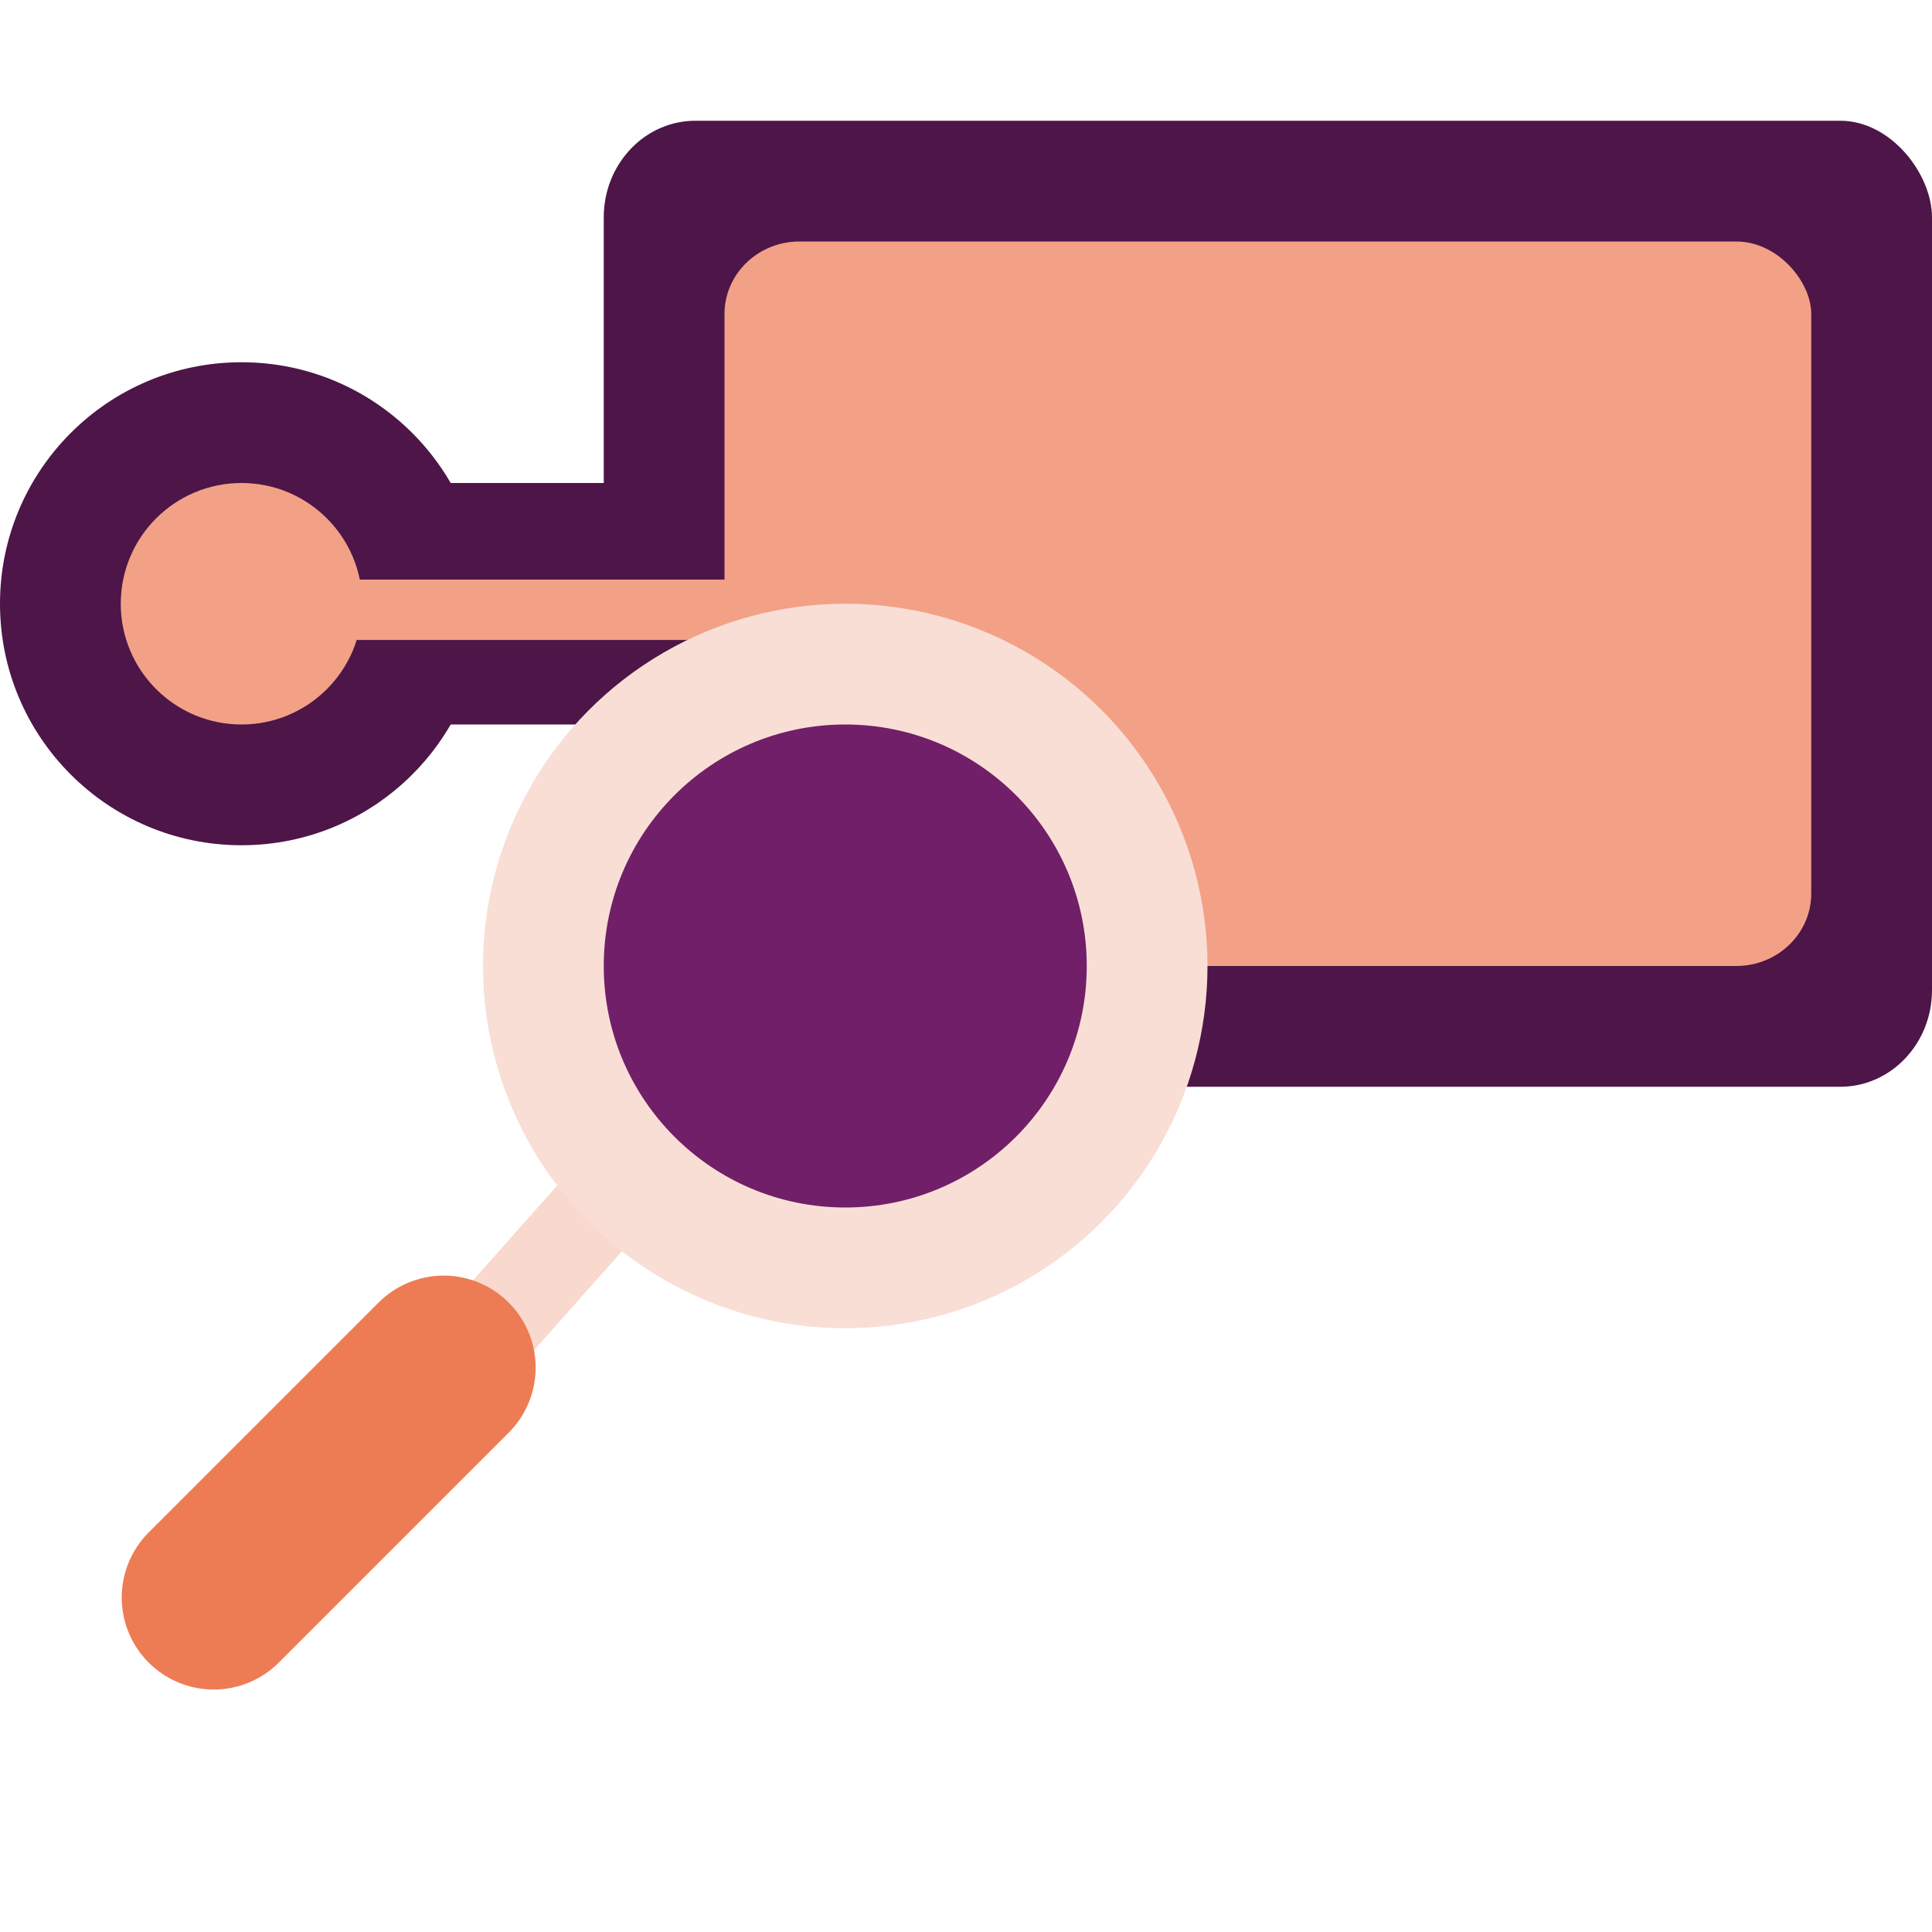 <svg xmlns="http://www.w3.org/2000/svg" width="16" height="16" version="1">
 <circle style="fill:#4d1548" cx="2" cy="5" r="2"/>
 <path style="fill:none;stroke:#f9d8cd;stroke-width:0.762" d="M 3.429,11.726 6.476,8.297"/>
 <path style="fill:none;stroke:#ed7c55;stroke-width:1.524;stroke-linecap:round" d="M 1.77,13.23 3.674,11.326"/>
 <rect style="fill:#4d1548" width="11" height="8" x="5" y="1" rx=".759" ry=".8"/>
 <rect style="fill:#4d1548" width="4.571" height="2" x="1.91" y="4"/>
 <rect style="fill:#f2a186" width="9" height="6" x="6" y="2" rx=".621" ry=".6"/>
 <rect style="fill:#f2a186" width="5.333" height=".5" x="2" y="4.8"/>
 <circle style="fill:#f2a186" cx="2" cy="5" r="1"/>
 <circle style="fill:#f9ded5" cx="7" cy="8" r="3"/>
 <circle style="fill:#701f68" cx="7" cy="8" r="2"/>
</svg>
